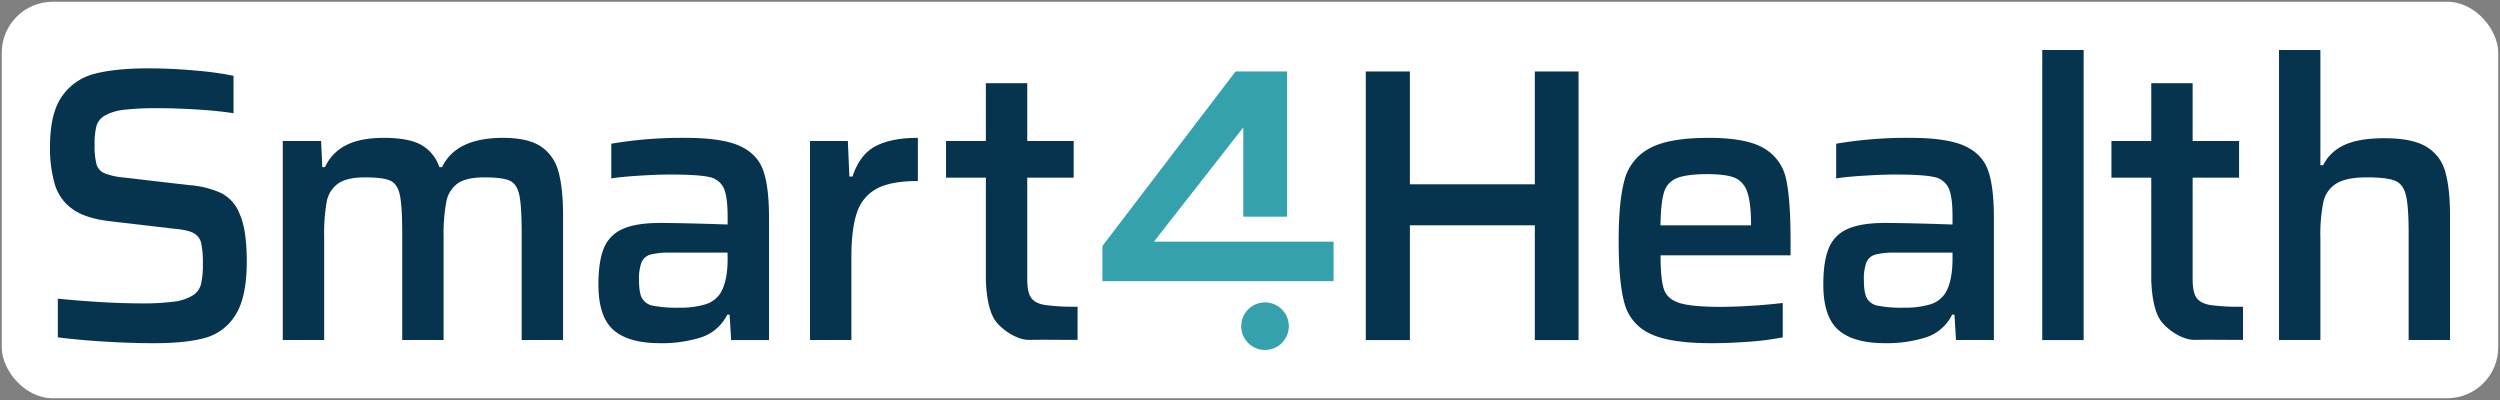 <?xml version="1.0" encoding="UTF-8" standalone="no"?>
<svg
   id="Capa_1"
   data-name="Capa 1"
   viewBox="0 0 1000 160"
   version="1.1"
   sodipodi:docname="S4H-Logo-Full.svg"
   width="1000"
   height="160"
   inkscape:version="1.2.1 (9c6d41e4, 2022-07-14)"
   xmlns:inkscape="http://www.inkscape.org/namespaces/inkscape"
   xmlns:sodipodi="http://sodipodi.sourceforge.net/DTD/sodipodi-0.dtd"
   xmlns="http://www.w3.org/2000/svg"
   xmlns:svg="http://www.w3.org/2000/svg"
   xmlns:rdf="http://www.w3.org/1999/02/22-rdf-syntax-ns#"
   xmlns:cc="http://creativecommons.org/ns#"
   xmlns:dc="http://purl.org/dc/elements/1.1/">
  <rect x="0" y="0" width="1000" height="160" fill="#808080" stroke="none"/>
  <title
     id="title5408">Smart4Health logo </title>
  <sodipodi:namedview
     id="namedview165"
     pagecolor="#ffffff"
     bordercolor="#666666"
     borderopacity="1.0"
     inkscape:showpageshadow="2"
     inkscape:pageopacity="0.0"
     inkscape:pagecheckerboard="0"
     inkscape:deskcolor="#d1d1d1"
     showgrid="false"
     inkscape:zoom="1.0744727"
     inkscape:cx="729.19489"
     inkscape:cy="-82.365983"
     inkscape:window-width="2560"
     inkscape:window-height="1387"
     inkscape:window-x="1200"
     inkscape:window-y="213"
     inkscape:window-maximized="0"
     inkscape:current-layer="Capa_1"
     showguides="false" />
  <defs
     id="defs134">
    <style
       id="style132">.cls-1{fill:#06344f;}.cls-2{fill:#34a1ad;}</style>
  </defs>
  <rect
     style="fill:#ffffff;stroke:none;stroke-width:1.4;stroke-dasharray:4.2, 4.2;paint-order:stroke markers fill;stop-color:#000000"
     id="rect3918"
     width="998.593"
     height="158.6"
     x="0.7"
     y="0.7"
     rx="20.403"
     ry="20.403" />
  <g
     id="g4717"
     transform="translate(20.007,20)">
    <path
       class="cls-1"
       d="m 68.48,57.23 a 38.28,38.28 0 0 0 -13,-3.2 l -25.77,-3 a 28.56,28.56 0 0 1 -7.89,-1.71 5.63,5.63 0 0 1 -3.2,-3.52 29.06,29.06 0 0 1 -0.78,-8 27.72,27.72 0 0 1 0.78,-7.57 7.09,7.09 0 0 1 3.59,-4.14 20.17,20.17 0 0 1 7.5,-2.19 109.33,109.33 0 0 1 13.12,-0.62 q 7.65,0 16.24,0.54 8.59,0.54 14.33,1.48 v -15 A 136.1,136.1 0 0 0 57.94,8.2 Q 48.4,7.35 39.35,7.34 26.07,7.34 17.8,9.53 a 22.38,22.38 0 0 0 -13,9 Q 0,25.3 0,38.57 A 51.57,51.57 0 0 0 2,54 18.49,18.49 0 0 0 9.19,63.76 q 5.22,3.67 15.07,4.76 l 25.61,3 c 3.53,0.31 6.06,0.89 7.57,1.72 a 6,6 0 0 1 3,3.9 36.82,36.82 0 0 1 0.7,8.44 33.06,33.06 0 0 1 -0.78,8.19 7.29,7.29 0 0 1 -3.36,4.45 18.63,18.63 0 0 1 -7.34,2.43 95.29,95.29 0 0 1 -13.12,0.7 q -14.2,0 -33.42,-1.88 v 15.46 q 8.13,1.07 18.88,1.72 10.75,0.65 19.68,0.63 12.64,0 20.3,-2.11 A 20.62,20.62 0 0 0 74.18,106 q 4.51,-7.1 4.52,-21.31 0,-12.81 -2.81,-19 a 15.54,15.54 0 0 0 -7.41,-8.46 z"
       id="path138" />
    <path
       class="cls-1"
       d="m 196.33,38.57 q -5.16,-3.43 -15.15,-3.43 -18.75,0 -24.36,11.71 h -1.1 a 15.83,15.83 0 0 0 -7.26,-8.9 q -5.07,-2.82 -14.91,-2.81 -9.53,0 -15.23,3 A 18.19,18.19 0 0 0 110,46.85 h -1.09 L 108.44,36.39 H 93.1 V 116 h 16.56 V 75 a 74.06,74.06 0 0 1 1,-14.21 11.49,11.49 0 0 1 4.53,-7.34 q 3.51,-2.5 10.85,-2.5 7.19,0 10.08,1.33 c 1.92,0.88 3.2,2.81 3.82,5.77 0.62,2.96 0.94,8.05 0.94,15.23 V 116 h 16.55 V 75 a 71,71 0 0 1 1.09,-14.29 11.63,11.63 0 0 1 4.53,-7.34 q 3.44,-2.41 10.78,-2.42 c 4.79,0 8.14,0.44 10.07,1.33 1.93,0.89 3.2,2.81 3.83,5.77 0.63,2.96 0.93,8.05 0.93,15.23 V 116 h 16.56 V 66.37 q 0,-11.25 -1.88,-17.8 a 17.22,17.22 0 0 0 -7.01,-10 z"
       id="path140" />
    <path
       class="cls-1"
       d="m 275.81,38.34 q -7.11,-3.21 -21.78,-3.2 a 169,169 0 0 0 -29.52,2.34 v 13.9 q 3.59,-0.63 11.09,-1.1 7.5,-0.47 12.65,-0.46 10.77,0 15.15,0.93 a 8.13,8.13 0 0 1 6,4.3 q 1.63,3.36 1.64,11.32 v 3.43 q -18.12,-0.61 -27,-0.62 -9.69,0 -15,2.42 a 14.18,14.18 0 0 0 -7.5,7.65 q -2.17,5.23 -2.18,14.6 0,12.81 6,18.12 6,5.31 18.82,5.31 a 52.38,52.38 0 0 0 16.09,-2.28 17.82,17.82 0 0 0 10.62,-9.13 h 0.94 l 0.62,10.15 H 287.6 V 67 q 0,-12.33 -2.34,-18.89 -2.34,-6.56 -9.45,-9.77 z m -4.76,45.05 q 0,9.06 -2.81,13.74 a 10.83,10.83 0 0 1 -6.09,4.61 34.56,34.56 0 0 1 -10.47,1.33 49.94,49.94 0 0 1 -10.46,-0.78 6.28,6.28 0 0 1 -4.45,-3.05 Q 235.6,97 235.6,92.13 a 19.26,19.26 0 0 1 1,-7.18 5.43,5.43 0 0 1 3.6,-3.12 30.06,30.06 0 0 1 8,-0.78 H 271 Z"
       id="path142" />
    <path
       class="cls-1"
       d="m 321,50.6 h -1.25 L 319.13,36.39 H 304 V 116 h 16.55 V 82.92 q 0,-11.55 2.27,-18 a 16.54,16.54 0 0 1 8,-9.52 q 5.7,-3 16.32,-3 V 35.14 q -10.62,0 -16.94,3.35 -6.32,3.35 -9.2,12.11 z"
       id="path144" />
    <polygon
       class="cls-1"
       points="593.92,116.03 611.41,116.03 611.41,8.59 593.92,8.59 593.92,53.72 543.95,53.72 543.95,8.59 526.31,8.59 526.31,116.03 543.95,116.03 543.95,70.12 593.92,70.12 "
       id="polygon146" />
    <path
       class="cls-1"
       d="m 685.64,39.35 q -7,-4.22 -22.26,-4.21 -15.93,0 -23.58,4.21 A 20,20 0 0 0 629.8,52 q -2.34,8.43 -2.34,24.36 0,16.71 2.34,25 a 18.55,18.55 0 0 0 10.2,12.09 q 7.8,3.83 24.52,3.83 7.49,0 15.46,-0.63 a 104.56,104.56 0 0 0 13.11,-1.72 v -13.74 a 233.46,233.46 0 0 1 -24.67,1.56 q -11.71,0 -16.63,-1.56 -4.92,-1.56 -6.25,-5.54 -1.32,-4 -1.32,-13.51 h 52 v -5.78 q 0,-16.71 -1.8,-24.75 a 18.48,18.48 0 0 0 -8.78,-12.26 z m -5.23,30.77 h -36.23 q 0.15,-9.06 1.4,-13.12 a 8.65,8.65 0 0 1 5.08,-5.7 q 3.83,-1.63 12.26,-1.64 7.33,0 10.85,1.4 a 9,9 0 0 1 5.07,5.63 q 1.56,4.22 1.57,13.11 z"
       id="path148" />
    <path
       class="cls-1"
       d="m 765.76,38.34 q -7.11,-3.21 -21.78,-3.2 a 169.09,169.09 0 0 0 -29.52,2.34 v 13.9 q 3.6,-0.63 11.09,-1.1 7.49,-0.47 12.65,-0.46 10.77,0 15.15,0.93 a 8.11,8.11 0 0 1 6,4.3 Q 761,58.41 761,66.37 v 3.43 q -18.12,-0.61 -27,-0.62 -9.68,0 -15,2.42 a 14.13,14.13 0 0 0 -7.49,7.65 q -2.19,5.23 -2.19,14.6 0,12.81 6,18.12 6,5.31 18.82,5.31 a 52.38,52.38 0 0 0 16.08,-2.28 17.8,17.8 0 0 0 10.62,-9.13 h 0.94 L 762.4,116 h 15.15 V 67 q 0,-12.33 -2.34,-18.89 -2.34,-6.56 -9.45,-9.77 z M 761,83.39 q 0,9.06 -2.81,13.74 a 10.83,10.83 0 0 1 -6.09,4.61 34.56,34.56 0 0 1 -10.47,1.33 49.94,49.94 0 0 1 -10.46,-0.78 6.28,6.28 0 0 1 -4.45,-3.05 q -1.17,-2.26 -1.17,-7.11 a 19.26,19.26 0 0 1 1,-7.18 5.43,5.43 0 0 1 3.6,-3.12 30.06,30.06 0 0 1 8,-0.78 H 761 Z"
       id="path150" />
    <rect
       class="cls-1"
       x="796.9"
       width="16.55"
       height="116.03"
       id="rect152"
       y="0" />
    <path
       class="cls-1"
       d="m 858.53,99 c -1,-1.51 -1.48,-3.94 -1.48,-7.27 v -12 0 -28.67 h 18.58 V 36.39 H 857.05 V 13.27 H 840.5 v 23.12 h -15.93 v 14.67 h 15.93 v 41 c 0.24,6.94 1.35,12 3.2,15.3 2.13,3.75 8.78,8.67 14.13,8.59 7.44,-0.11 8.64,0 19.37,0 V 102.68 A 85.32,85.32 0 0 1 864,102 c -2.65,-0.5 -4.48,-1.49 -5.47,-3 z"
       id="path154" />
    <path
       class="cls-1"
       d="m 392.37,99 c -1,-1.51 -1.48,-3.94 -1.48,-7.27 v -12 0 -28.67 h 18.58 V 36.39 H 390.89 V 13.27 h -16.55 v 23.12 h -15.93 v 14.67 h 15.93 v 41 c 0.24,6.94 1.34,12 3.2,15.3 2.13,3.75 8.78,8.67 14.13,8.59 7.44,-0.11 8.64,0 19.36,0 v -13.27 a 85.25,85.25 0 0 1 -13.19,-0.71 q -3.99,-0.7 -5.47,-2.97 z"
       id="path156" />
    <path
       class="cls-1"
       d="m 958.05,48.57 a 16.61,16.61 0 0 0 -7.58,-9.92 q -5.61,-3.36 -16.7,-3.36 -10.15,0 -15.93,2.66 a 17.55,17.55 0 0 0 -8.59,8.12 h -1.1 V 0 H 891.6 v 116 h 16.55 V 75 a 64.88,64.88 0 0 1 1.18,-14.14 11.48,11.48 0 0 1 5.15,-7.41 q 4,-2.5 12.1,-2.5 c 5.41,0 9.22,0.44 11.4,1.33 2.18,0.89 3.64,2.81 4.37,5.77 0.73,2.96 1.1,8.05 1.1,15.23 V 116 H 960 V 66.37 q 0,-11.25 -1.95,-17.8 z"
       id="path158" />
    <circle
       class="cls-2"
       cx="486"
       cy="110.48"
       r="9.52"
       id="circle160" />
    <polygon
       class="cls-2"
       points="513.43,76.67 441.55,76.67 477.31,30.95 477.31,66.67 494.8,66.67 494.8,8.59 474.22,8.59 420.97,78.39 420.97,92.45 513.43,92.45 "
       id="polygon162" />
  </g>
</svg>
